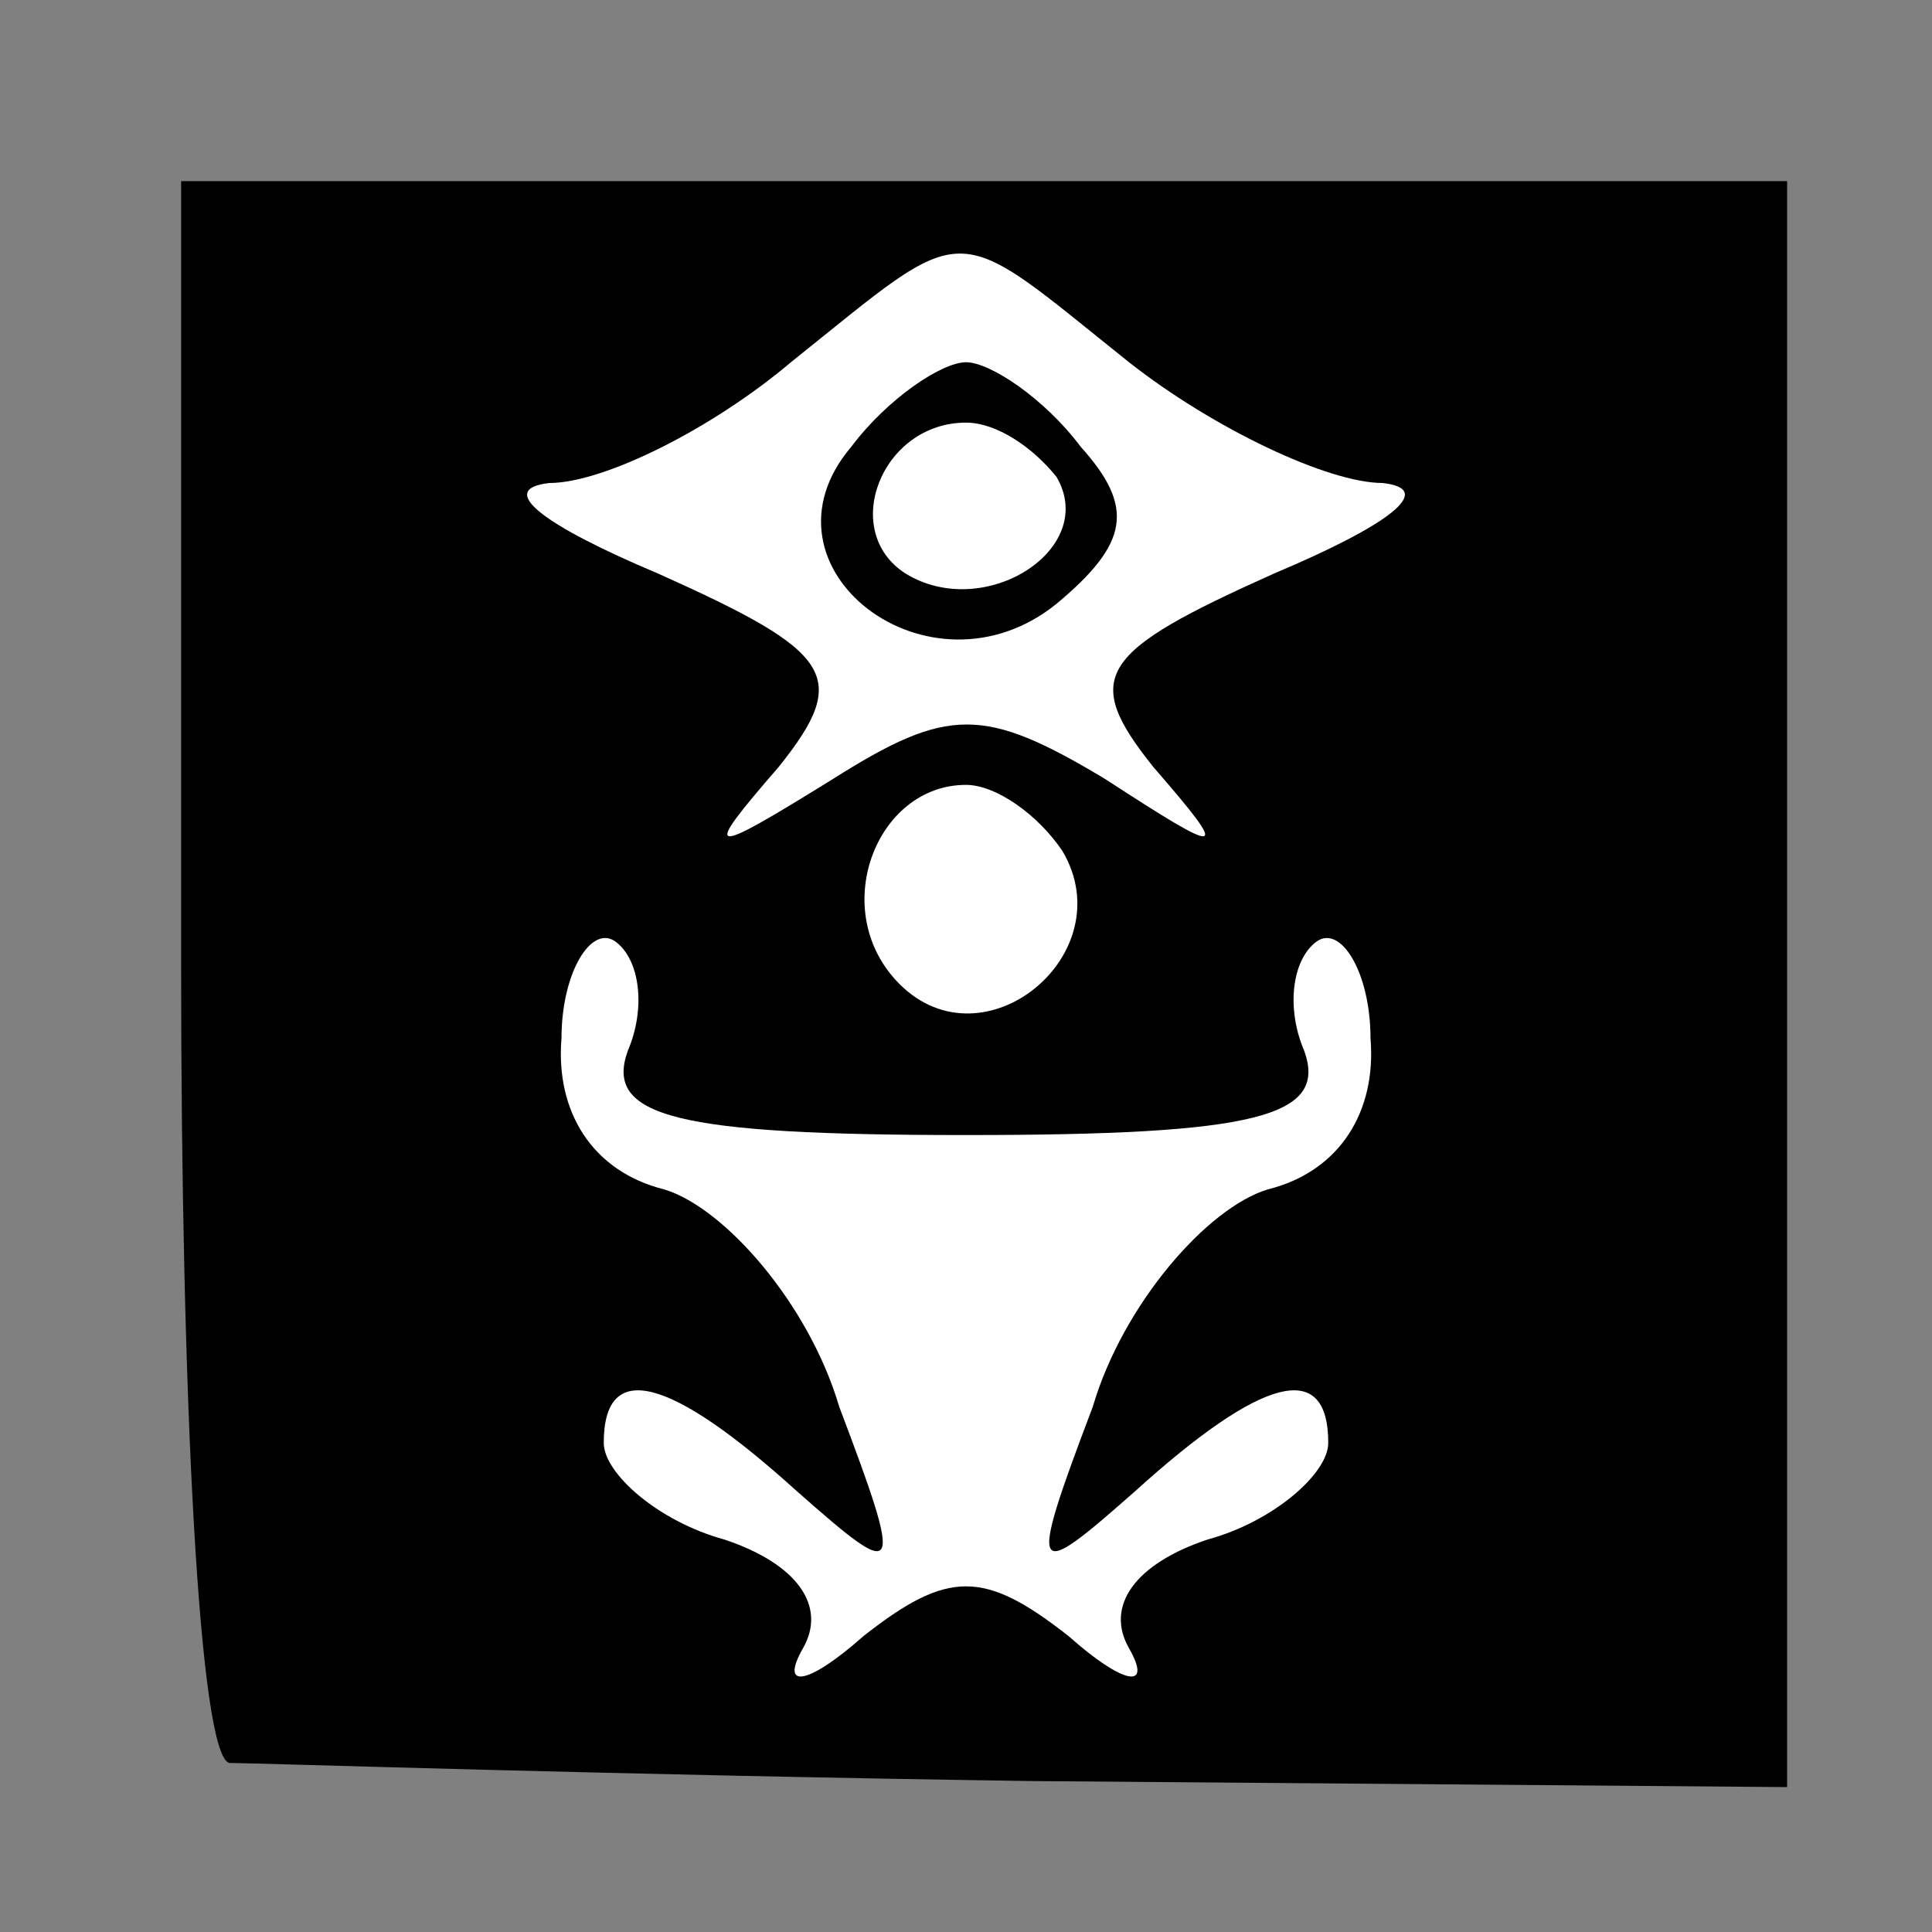 <?xml version="1.0" standalone="no"?>
<!DOCTYPE svg PUBLIC "-//W3C//DTD SVG 20010904//EN"
 "http://www.w3.org/TR/2001/REC-SVG-20010904/DTD/svg10.dtd">
<svg version="1.0" xmlns="http://www.w3.org/2000/svg"
 width="32pt" height="32pt" viewBox="0 0 32 32"
 preserveAspectRatio="xMidYMid meet">
<rect x="0" y="0" width="32" height="32" fill="#808080" stroke="none"/>
<g transform="translate(0,32) scale(0.1,-0.1)"
fill="#000000" stroke="none">
<path fill="#000000" stroke="none" d="M30 160 c0 -72 3 -131 8 -132 4 0 64
-2 133 -3 l125 -1 0 133 0 133 -133 0 -133 0 0 -130z"/>
<path fill="#ffffff" stroke="none" d="M187 260 c14 -11 33 -20 42 -20 9 -1 1
-7 -18 -15 -29 -13 -32 -17 -20 -32 13 -15 12 -15 -8 -2 -20 12 -26 12 -45 0
-21 -13 -22 -13 -9 2 12 15 9 19 -20 32 -19 8 -27 14 -18 15 9 0 27 9 40 20
30 24 26 24 56 0z"/>
<path fill="#ffffff" stroke="none" d="M176 179 c10 -17 -13 -36 -27 -22 -12
12 -4 33 11 33 5 0 12 -5 16 -11z"/>
<path fill="#ffffff" stroke="none" d="M104 146 c-4 -11 8 -14 56 -14 48 0 60
3 56 14 -3 7 -2 15 2 18 4 3 9 -5 9 -16 1 -12 -5 -22 -17 -25 -10 -3 -24 -19
-29 -36 -11 -29 -10 -29 7 -14 21 19 32 22 32 8 0 -5 -9 -13 -20 -16 -12 -4
-17 -11 -13 -18 4 -7 -1 -6 -10 2 -14 11 -20 11 -34 0 -9 -8 -14 -9 -10 -2 4
7 -1 14 -13 18 -11 3 -20 11 -20 16 0 14 11 11 32 -8 17 -15 18 -15 7 14 -5
17 -19 33 -29 36 -12 3 -18 13 -17 25 0 11 5 19 9 16 4 -3 5 -11 2 -18z"/>
<path fill="#000000" stroke="none" d="M141 246 c-17 -20 13 -43 34 -26 12 10
13 16 4 26 -6 8 -15 14 -19 14 -4 0 -13 -6 -19 -14z"/>
<path fill="#ffffff" stroke="none" d="M175 241 c7 -12 -12 -24 -25 -16 -11 7
-4 25 10 25 5 0 11 -4 15 -9z"/>
</g>
</svg>
